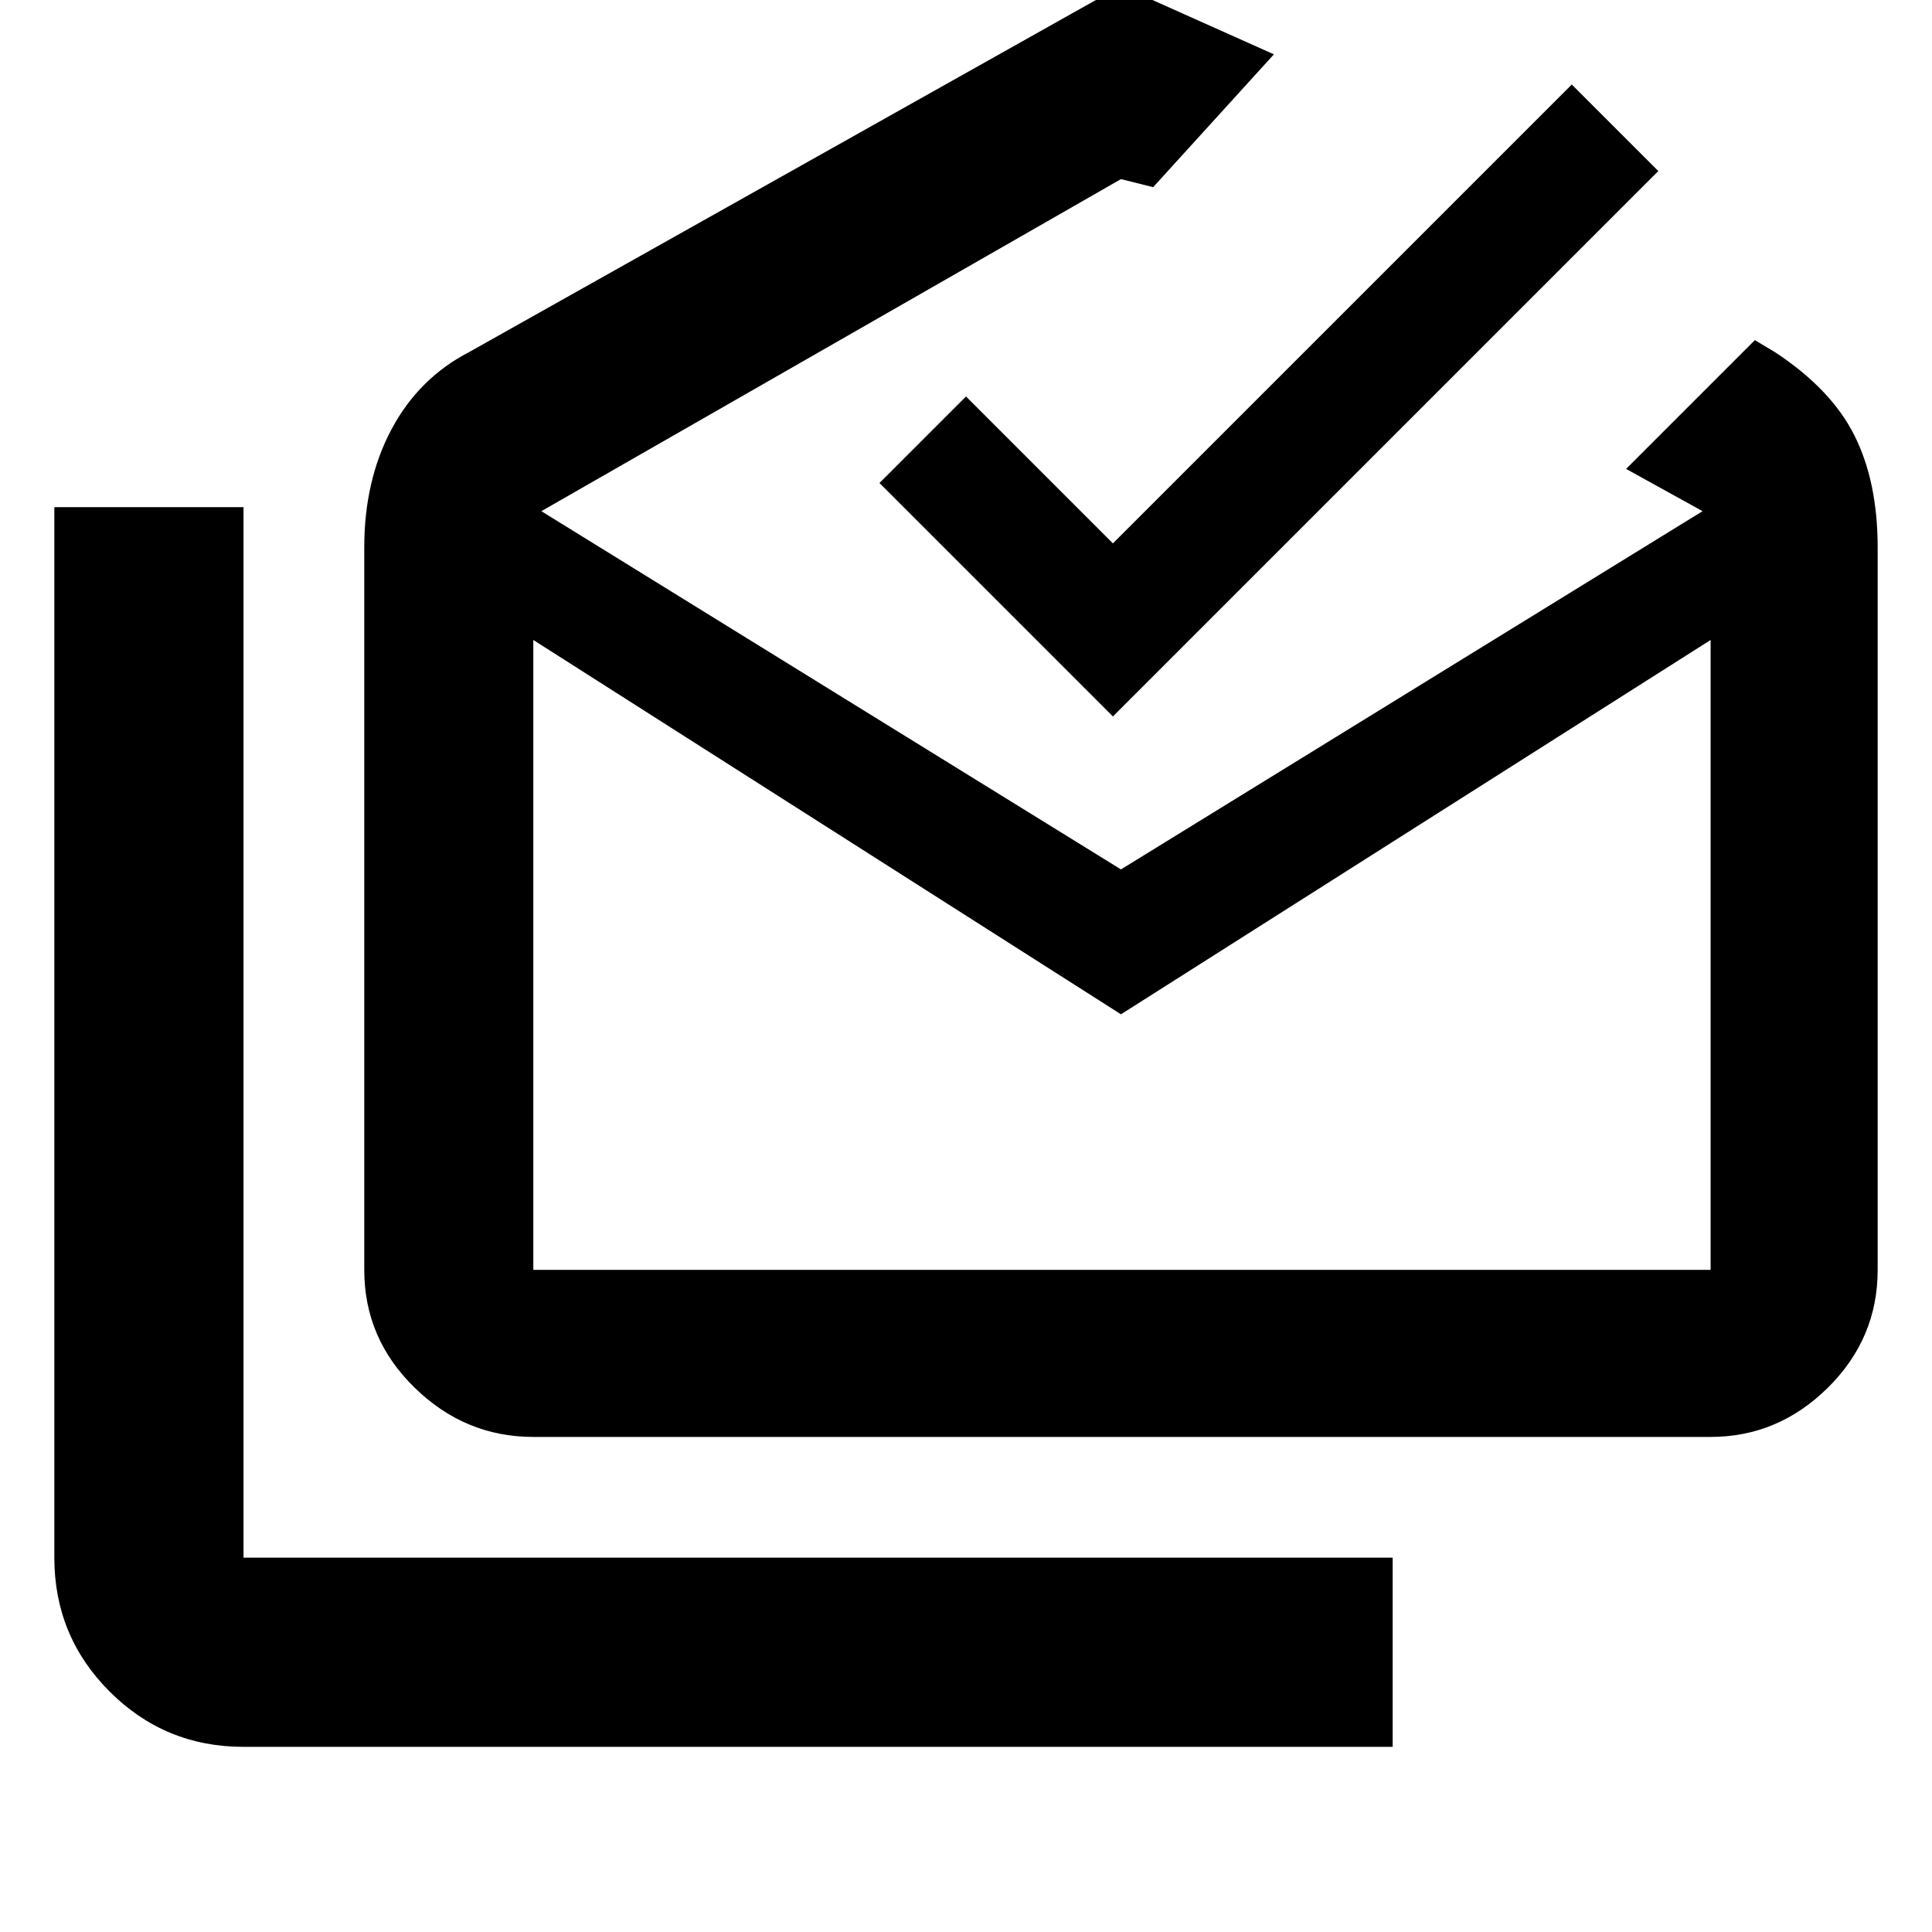<svg xmlns="http://www.w3.org/2000/svg" height="48" viewBox="0 -960 960 960" width="48"><path d="M121-92q-39.05 0-66.525-27.475Q27-146.95 27-186v-522h94v522h571v94H121Zm436-364L265-642v313h585v-313L557-456ZM265-246q-33.9 0-58.95-24.444Q181-294.888 181-329v-359q0-33.22 13.5-58.61T233-785l324-182 76 34-60 66-16-4-288 165 288 178 289-178-38-21 64-64 10 6q28 18.429 39.5 41.46Q933-720.508 933-688v359q0 34.112-24.756 58.556Q883.487-246 850-246H265Zm288-358L437-720l43-43 73 73 228-228 43 43-271 271Zm4.5 275H850 265h292.5Z"/></svg>
